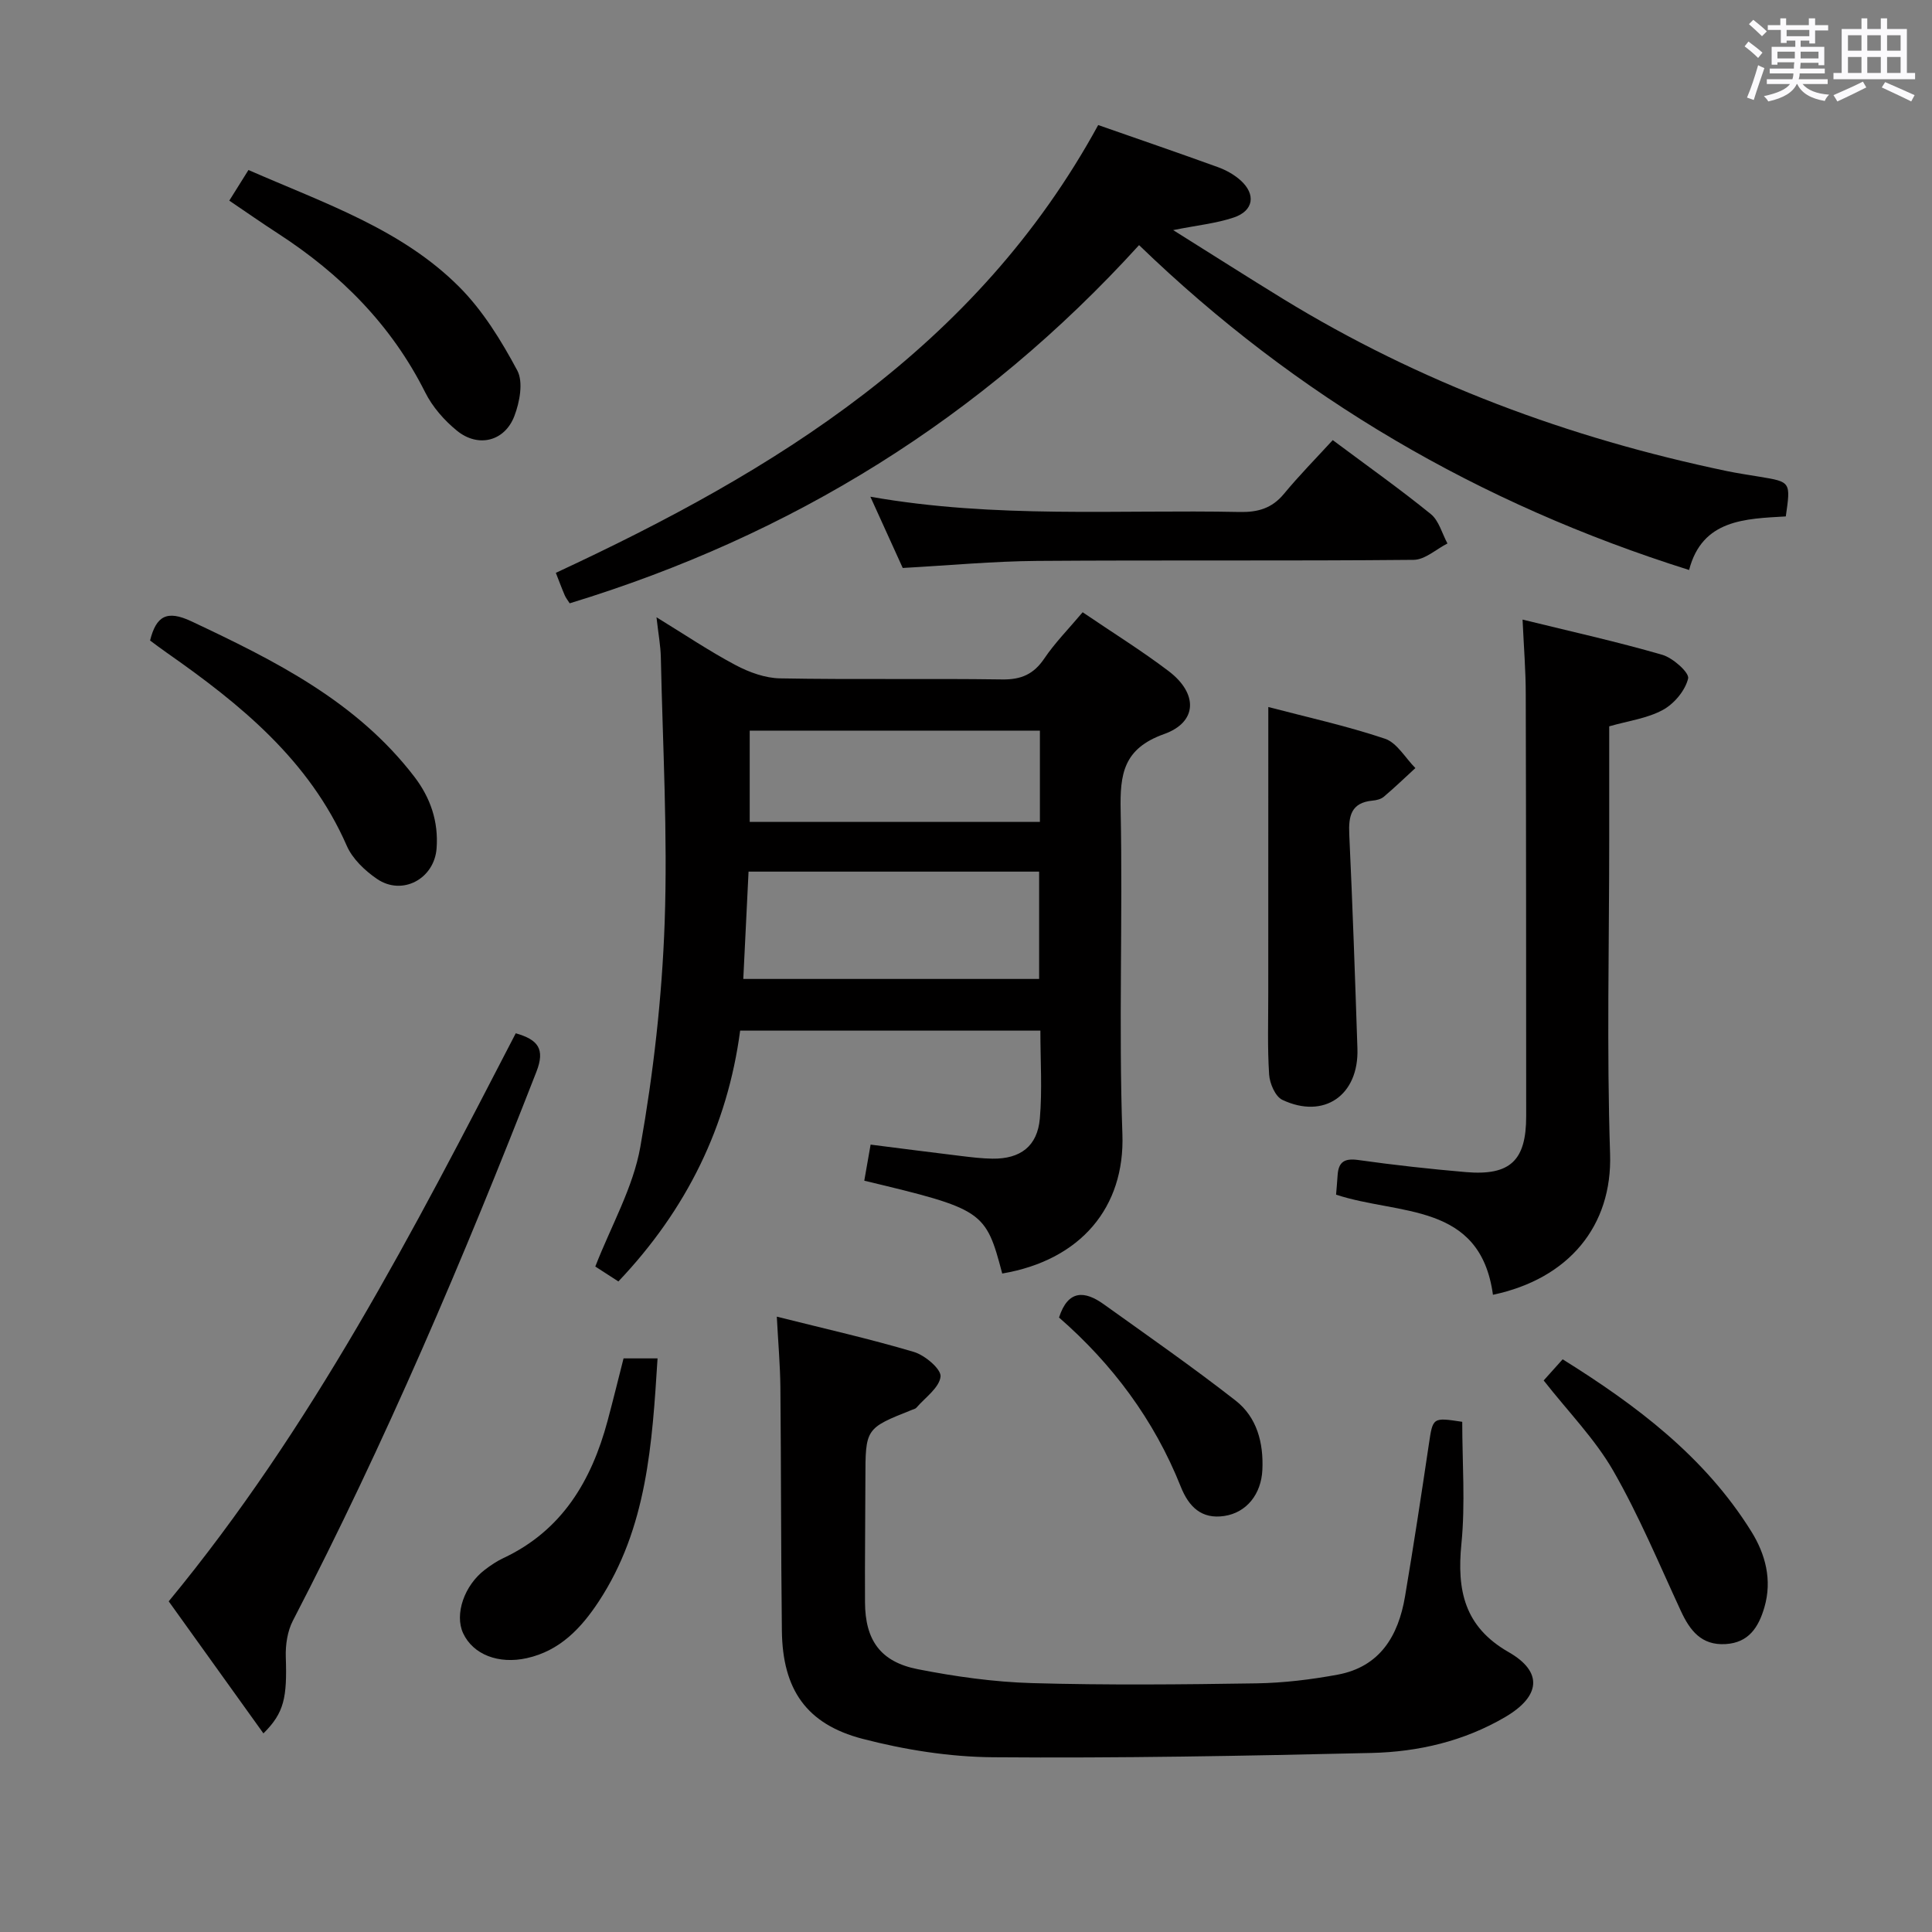 <svg enable-background="new 0 0 400 400" viewBox="0 0 400 400" xmlns="http://www.w3.org/2000/svg"><rect x="0" y="0" width="400" height="400" fill="#808080" stroke="none"/><path d="m361.2 9.6.8-1c.9.7 1.9 1.4 2.9 2.3l-.9 1.1c-1-1-2-1.8-2.8-2.4zm.5 10.6c.9-2.1 1.6-4.3 2.3-6.7.4.2.8.4 1.3.6-.7 2.1-1.5 4.3-2.2 6.6zm.4-15.2.9-.9c1 .8 2 1.6 2.8 2.4l-1 1c-.9-.9-1.8-1.7-2.7-2.5zm12.5-1.2h1.2v1.4h2.7v1.1h-2.7v2.7h-1.2v-.6h-1.8v1.3h4.9v3.8h-1.2v-.5h-3.7c0 .4-.1.9-.1 1.2h5.1v1h-5.2c0 .5-.1.9-.2 1.2h6v1h-5.2c1.1 1.3 2.9 2 5.5 2.2-.4.4-.7.8-.9 1.3-2.9-.5-4.8-1.6-5.7-3.5h-.1c-.8 1.7-2.7 2.9-5.9 3.6-.2-.4-.6-.8-.9-1.1 2.8-.6 4.6-1.4 5.4-2.5h-4.8v-1h5.3c.1-.3.2-.7.2-1.2h-4.9v-1h5c0-.4 0-.8.1-1.3h-3.5v.5h-1.2v-3.7h4.9v-1.3h-1.8v.5h-1.2v-2.7h-2.7v-1h2.6v-1.4h1.2v1.4h4.7v-1.4zm-6.6 8.3h3.6c0-.4 0-.9 0-1.4h-3.6zm1.9-4.6h4.7v-1.3h-4.7zm6.6 3.2h-3.7v1.4h3.7z" fill="#fbfafc"/><path d="m385.3 3.8h1.3v2.2h2.8v-2.2h1.3v2.2h4.1v9.1h1.7v1.3h-16.9v-1.3h1.7v-9.1h4.1v-2.2zm.4 13.1.7 1.2c-1.8.9-3.8 1.9-6 2.9-.2-.4-.5-.8-.8-1.3 2.3-1 4.3-1.9 6.1-2.8zm-3.1-6.4h2.8v-3.2h-2.8zm0 4.6h2.8v-3.3h-2.8zm4-4.6h2.8v-3.2h-2.8zm0 4.6h2.8v-3.3h-2.8zm3.7 1.9c2.1.9 4.1 1.8 6.1 2.7l-.7 1.3c-2.2-1.1-4.2-2-6.1-2.9zm3.2-9.7h-2.8v3.2h2.8v-3.1zm-2.8 7.8h2.8v-3.3h-2.8z" fill="#fbfafc"/><g fill="#010000"><path d="m224.15 126.76c6.33 4.3 12.28 7.99 17.82 12.2 6.07 4.62 5.99 10.54-.96 13.02-8.46 3.02-9.15 8.31-8.99 15.9.45 22.31-.43 44.65.36 66.94.54 15.08-8.57 26.08-24.88 28.85-3.43-13-3.9-13.32-28.56-19.22.41-2.34.82-4.71 1.31-7.47 6.38.81 12.57 1.61 18.77 2.36 2.14.26 4.3.52 6.46.55 5.78.07 9.31-2.57 9.81-8.33.51-5.91.11-11.91.11-18.18-20.71 0-41.12 0-62.16 0-2.62 19.75-11.03 37-25.21 51.93-1.74-1.12-3.34-2.16-4.78-3.09 3.29-8.46 7.84-16.36 9.33-24.8 2.71-15.3 4.48-30.89 5.03-46.41.64-18.26-.4-36.58-.79-54.87-.05-2.47-.52-4.93-.9-8.34 5.83 3.57 10.96 7.03 16.39 9.91 2.79 1.48 6.11 2.69 9.22 2.74 15.32.28 30.64 0 45.96.22 3.92.06 6.52-1.07 8.72-4.33s5.02-6.11 7.94-9.58zm-70.26 75.92h61.25c0-7.51 0-14.87 0-22.22-20.22 0-39.99 0-60.16 0-.36 7.38-.71 14.49-1.09 22.22zm1.33-32.51h60.08c0-6.51 0-12.6 0-18.9-20.14 0-40 0-60.08 0z"/><path d="m227.37 25.89c8.52 2.98 16.69 5.78 24.8 8.72 1.68.61 3.37 1.55 4.69 2.74 3.2 2.89 2.7 6.28-1.39 7.67-3.66 1.24-7.61 1.62-12.58 2.62 8.1 5.07 15.32 9.68 22.62 14.16 28.49 17.47 59.34 28.9 91.97 35.72 2.27.47 4.58.81 6.87 1.19 6.41 1.06 6.41 1.05 5.38 8.21-8.38.49-17.31.6-20.02 11.09-43.5-13.69-81.32-35.8-113.88-67.26-32.56 35.82-71.89 60.12-117.88 74.16-.38-.61-.8-1.11-1.04-1.69-.65-1.52-1.22-3.07-1.83-4.62 45.39-21.09 87.06-46.53 112.29-92.71z"/><path d="m160.83 272.6c9.9 2.49 19.25 4.59 28.4 7.31 2.27.68 5.67 3.56 5.5 5.1-.26 2.31-3.18 4.33-5.01 6.45-.2.23-.58.3-.89.43-9.66 3.84-9.65 3.84-9.66 14.37-.01 8.5-.13 16.99-.08 25.49.04 7.82 3.19 12.32 10.92 13.84 7.78 1.53 15.75 2.65 23.67 2.88 15.48.44 30.98.29 46.47.05 5.61-.09 11.28-.78 16.8-1.8 8.76-1.63 12.56-8.03 13.94-16.16 1.77-10.47 3.37-20.97 4.93-31.47.84-5.64.74-5.66 6.92-4.72 0 8.42.66 16.91-.17 25.25-.96 9.64.6 17.18 9.77 22.43 7.19 4.11 6.6 9.17-.73 13.46-8.54 5-17.96 7.19-27.64 7.42-26.12.61-52.26 1.1-78.38.89-9.02-.07-18.24-1.54-26.99-3.81-11.69-3.04-16.57-10.27-16.72-22.34-.2-16.82-.15-33.65-.31-50.47-.05-4.63-.46-9.25-.74-14.6z"/><path d="m315.23 128.28c10.05 2.47 19.58 4.58 28.93 7.29 2.2.64 5.63 3.7 5.35 4.9-.6 2.5-2.89 5.24-5.23 6.51-3.25 1.77-7.18 2.27-11.11 3.4v23.57c0 21.65-.53 43.31.18 64.94.49 14.9-8.52 25.86-24.25 29.18-2.64-19.26-19.5-16.43-32.48-20.73.09-1.17.23-2.6.32-4.04.18-2.78 1.46-3.53 4.29-3.13 7.39 1.04 14.82 1.86 22.26 2.5 9.18.78 12.5-2.39 12.49-11.57-.01-29.14-.01-58.28-.09-87.42 0-4.79-.39-9.56-.66-15.4z"/><path d="m54.54 358.88c-6.54-9.12-12.96-18.07-19.61-27.34 29.62-35.89 50.72-76.74 71.85-117.61 4.62 1.32 6.12 3.24 4.28 7.96-15.08 38.66-31.3 76.79-50.42 113.65-1.13 2.18-1.55 5-1.47 7.5.28 8.42-.31 11.56-4.63 15.84z"/><path d="m262.59 146.38c7.88 2.07 16.15 3.88 24.14 6.56 2.5.84 4.23 3.99 6.31 6.08-2.17 1.99-4.29 4.04-6.54 5.94-.59.5-1.53.73-2.34.8-4.43.42-4.98 3.17-4.81 6.97.69 14.78 1.2 29.57 1.69 44.36.32 9.66-6.9 14.71-15.55 10.62-1.45-.69-2.61-3.38-2.73-5.23-.37-5.64-.17-11.32-.18-16.99.01-19.43.01-38.88.01-59.11z"/><path d="m275.93 91.12c7.33 5.47 13.98 10.18 20.3 15.31 1.69 1.37 2.33 4.03 3.45 6.09-2.33 1.18-4.65 3.37-7 3.39-25.98.25-51.96.03-77.94.22-9.11.07-18.2.93-27.84 1.46-2-4.41-4.17-9.17-6.7-14.75 25.94 4.57 51.23 2.64 76.44 3.16 3.77.08 6.68-.74 9.16-3.72 3.16-3.83 6.67-7.39 10.13-11.16z"/><path d="m51.44 35.2c15.87 6.94 31.71 12.26 43.62 24.18 4.91 4.92 8.74 11.16 12.04 17.33 1.28 2.4.49 6.57-.61 9.44-2.01 5.24-7.48 6.59-11.86 3.04-2.64-2.14-5.09-4.94-6.6-7.96-7-13.96-17.54-24.51-30.49-32.9-3.32-2.15-6.56-4.42-10.07-6.79 1.44-2.31 2.64-4.22 3.97-6.34z"/><path d="m31.07 132.61c1.27-5.08 3.48-6.36 8.54-3.98 17.24 8.12 34.17 16.54 46.15 32.15 3.37 4.39 5.05 9.32 4.63 14.88-.48 6.31-7.11 9.88-12.34 6.31-2.5-1.71-5.07-4.15-6.25-6.85-7.76-17.73-21.98-29.28-37.23-39.95-1.21-.84-2.39-1.74-3.5-2.56z"/><path d="m129.1 281.24h7.04c-1.12 17.69-2.16 35.08-12.17 50.32-3.62 5.5-8.02 10.21-14.89 11.74-5.83 1.3-11.14-.72-13.2-5.17-1.8-3.9.22-9.88 4.53-13.15 1.19-.9 2.45-1.76 3.8-2.39 12.16-5.71 18.25-16.01 21.58-28.41 1.15-4.29 2.21-8.61 3.31-12.94z"/><path d="m319.6 285.81c1.06-1.18 2.38-2.65 3.93-4.38 15.3 9.54 29.43 20.17 39.06 35.64 2.91 4.68 4.37 10.04 2.7 15.74-1.21 4.12-3.25 7.3-8.03 7.58-5 .3-7.38-2.8-9.26-6.87-4.52-9.76-8.67-19.74-14.01-29.04-3.77-6.55-9.24-12.11-14.39-18.67z"/><path d="m219.26 272.78c1.87-5.8 5.33-5.56 9.24-2.76 9.16 6.56 18.42 13.01 27.3 19.94 4.44 3.46 5.82 8.76 5.56 14.36-.23 5-3.25 8.86-7.9 9.55-4.68.7-7.33-1.88-9-6.08-5.51-13.85-14.23-25.46-25.2-35.01z"/></g></svg>